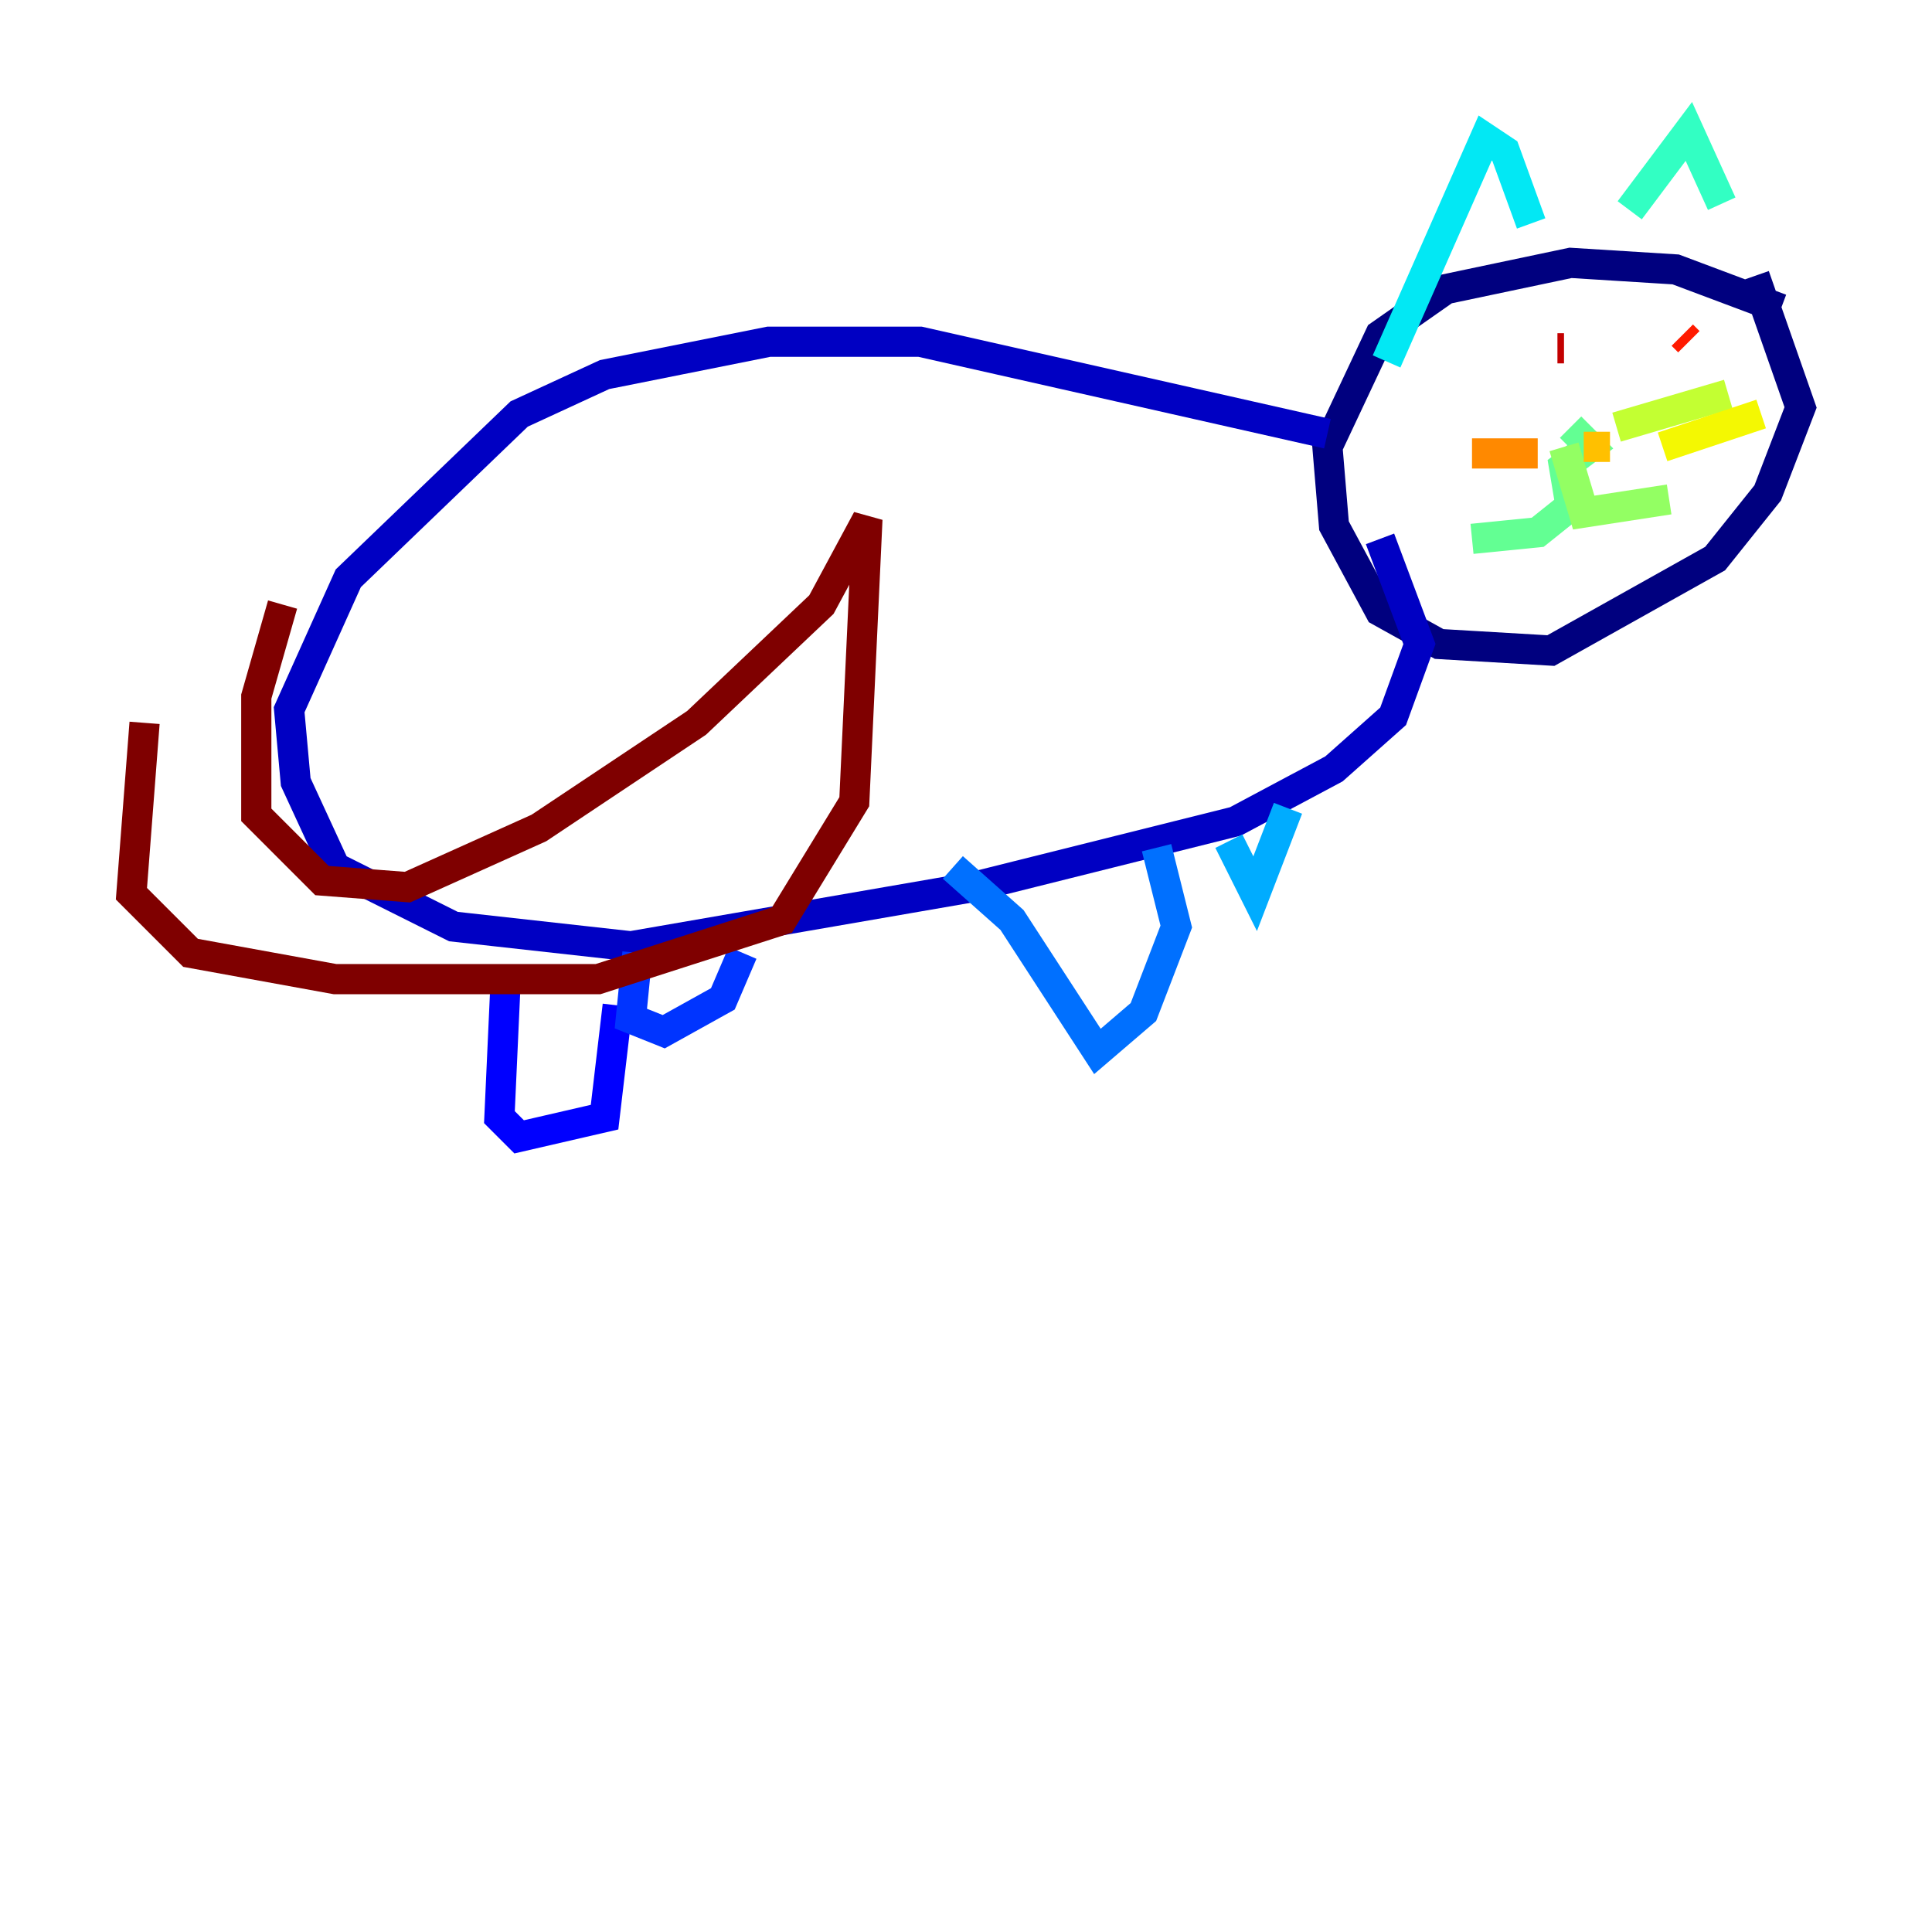 <?xml version="1.0" encoding="utf-8" ?>
<svg baseProfile="tiny" height="128" version="1.2" viewBox="0,0,128,128" width="128" xmlns="http://www.w3.org/2000/svg" xmlns:ev="http://www.w3.org/2001/xml-events" xmlns:xlink="http://www.w3.org/1999/xlink"><defs /><polyline fill="none" points="117.986,20.463 111.02,17.85 104.054,17.415 95.782,19.157 91.429,22.204 87.946,29.605 88.381,34.83 91.429,40.49 95.347,42.667 102.748,43.102 113.633,37.007 117.116,32.653 119.293,26.993 116.245,18.286" stroke="#00007f" stroke-width="2" /><polyline fill="none" points="87.946,28.735 60.952,22.64 50.939,22.64 40.054,24.816 34.395,27.429 23.075,38.313 19.157,47.02 19.592,51.809 22.204,57.469 30.041,61.388 41.796,62.694 64.435,58.776 81.85,54.422 88.381,50.939 92.299,47.456 94.041,42.667 91.429,35.701" stroke="#0000c3" stroke-width="2" /><polyline fill="none" points="33.524,64.435 33.088,74.014 34.395,75.32 40.054,74.014 40.925,66.612" stroke="#0000ff" stroke-width="2" /><polyline fill="none" points="42.231,63.129 41.796,67.483 43.973,68.354 47.891,66.177 49.197,63.129" stroke="#0034ff" stroke-width="2" /><polyline fill="none" points="63.129,57.469 67.048,60.952 72.707,69.66 75.755,67.048 77.932,61.388 76.626,56.163" stroke="#0070ff" stroke-width="2" /><polyline fill="none" points="81.415,55.728 83.156,59.211 85.333,53.551" stroke="#00acff" stroke-width="2" /><polyline fill="none" points="91.864,23.946 98.395,9.143 99.701,10.014 101.442,14.803" stroke="#02e8f4" stroke-width="2" /><polyline fill="none" points="107.973,13.932 111.891,8.707 114.068,13.497" stroke="#32ffc3" stroke-width="2" /><polyline fill="none" points="104.054,28.299 105.361,29.605 103.619,30.912 104.054,33.524 101.878,35.265 97.524,35.701" stroke="#63ff93" stroke-width="2" /><polyline fill="none" points="103.619,29.605 104.925,33.959 110.585,33.088" stroke="#93ff63" stroke-width="2" /><polyline fill="none" points="107.102,28.299 114.503,26.122" stroke="#c3ff32" stroke-width="2" /><polyline fill="none" points="110.15,29.605 116.68,27.429" stroke="#f4f802" stroke-width="2" /><polyline fill="none" points="104.925,29.605 106.667,29.605" stroke="#ffc000" stroke-width="2" /><polyline fill="none" points="97.524,30.041 101.878,30.041" stroke="#ff8900" stroke-width="2" /><polyline fill="none" points="104.49,20.898 104.49,20.898" stroke="#ff5100" stroke-width="2" /><polyline fill="none" points="111.456,22.204 111.891,22.64" stroke="#ff1a00" stroke-width="2" /><polyline fill="none" points="103.619,23.075 103.184,23.075" stroke="#c30000" stroke-width="2" /><polyline fill="none" points="18.721,40.054 16.98,46.15 16.98,53.986 21.333,58.34 26.993,58.776 35.701,54.857 46.15,47.891 54.422,40.054 57.469,34.395 56.599,53.116 51.809,60.952 39.619,64.871 22.204,64.871 12.626,63.129 8.707,59.211 9.578,47.891" stroke="#7f0000" stroke-width="2" /></svg>